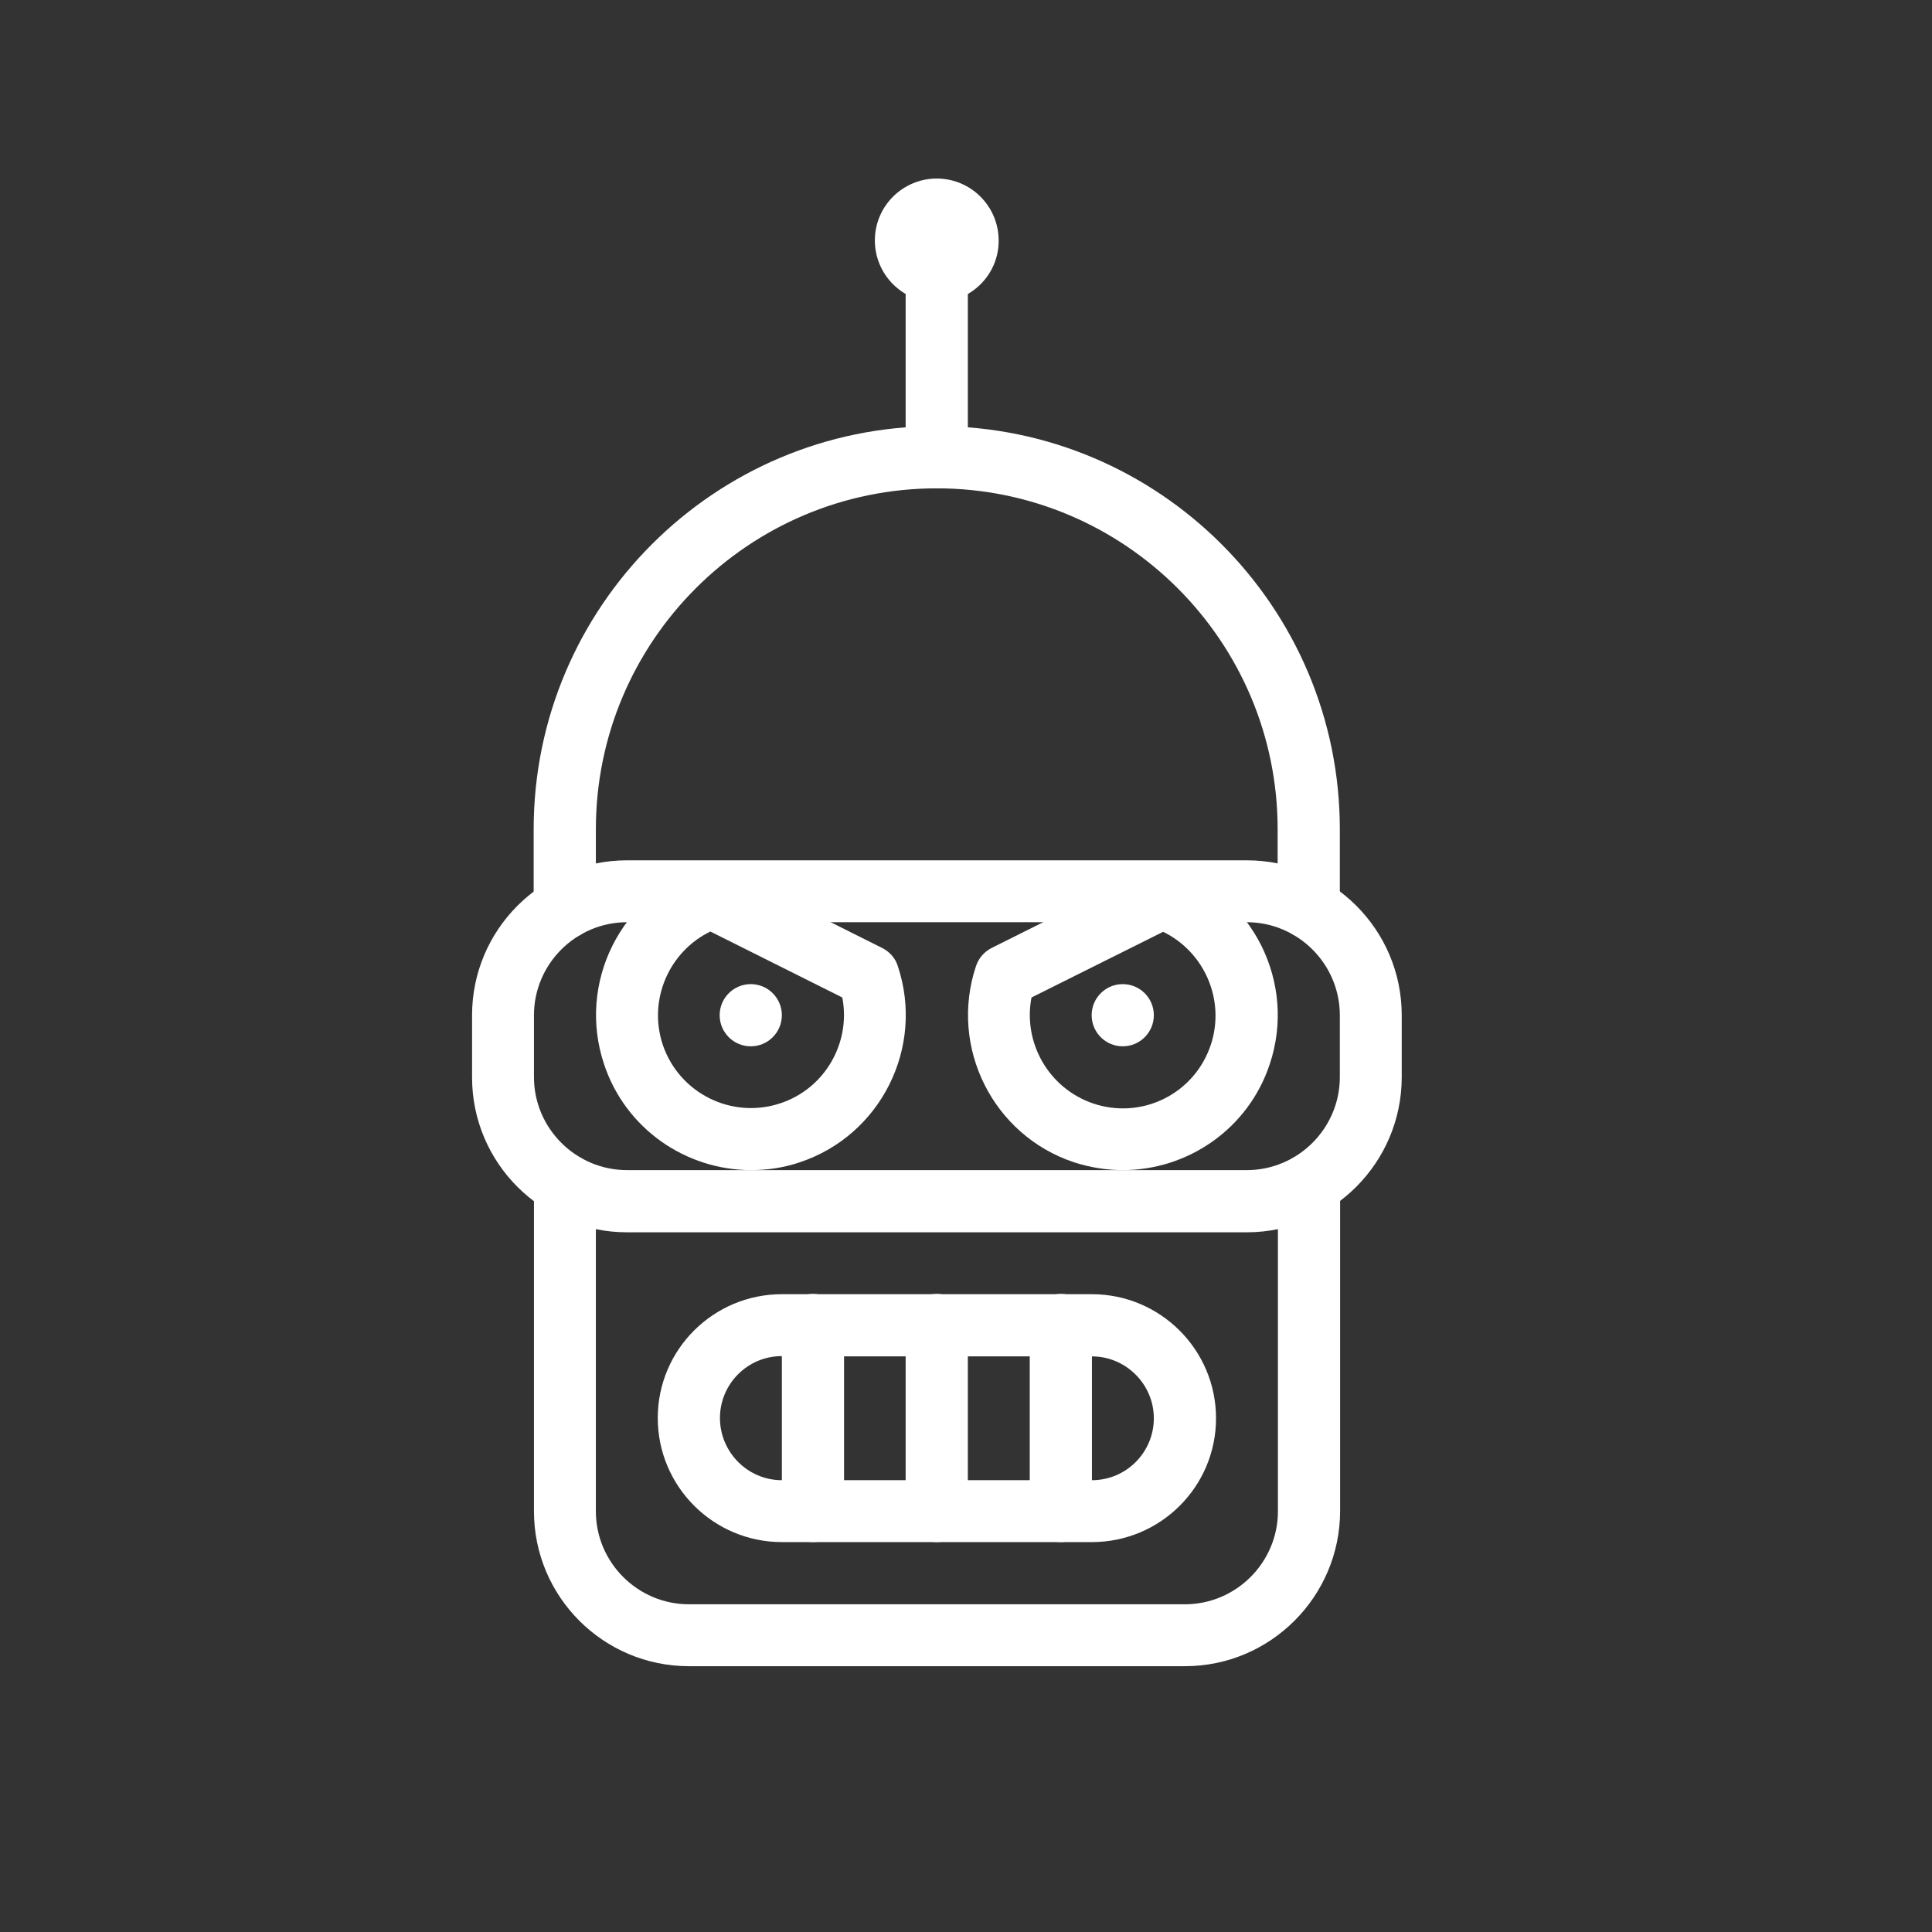 <?xml version="1.0"?>
<svg xmlns="http://www.w3.org/2000/svg" xmlns:xlink="http://www.w3.org/1999/xlink" version="1.1" id="Capa_1" x="0px" y="0px" viewBox="0 0 511.9 511.9" style="enable-background:new 0 0 511.9 511.9;" xml:space="preserve" width="512px" height="512px" class=""><rect x="0" y="0" width="511.9" height="511.9" fill="#333333" stroke="none"/><g transform="matrix(0.77 0 0 0.77 51.157 47.307)"><g>
	<g>
		<path d="M384,335.5c-5.9,0-10.7,4.8-10.7,10.7v112.4c0,17.6-14.4,32-32,32H170.6c-17.6,0-32-14.4-32-32V346.2    c0-5.9-4.7-10.7-10.6-10.7c-5.9,0-10.7,4.8-10.7,10.7v112.4c0,29.4,23.9,53.3,53.3,53.3h170.7c29.4,0,53.3-23.9,53.4-53.3V346.2    C394.7,340.3,389.9,335.5,384,335.5z" data-original="#000000" class="" data-old_color="#000000" fill="#FFFFFF"/>
	</g>
</g><g>
	<g>
		<path d="M255.9,85.2c-76.5,0-138.7,62.2-138.7,138.7V251c0,5.9,4.8,10.7,10.7,10.7c5.9,0,10.7-4.8,10.7-10.7v-27.1    c0-64.7,52.6-117.3,117.3-117.3s117.3,52.6,117.3,117.3v27c0,5.9,4.8,10.7,10.7,10.7c5.9,0,10.7-4.7,10.7-10.6v-27.1    C394.6,147.4,332.4,85.2,255.9,85.2z" data-original="#000000" class="" data-old_color="#000000" fill="#FFFFFF"/>
	</g>
</g><g>
	<g>
		<path d="M362.6,234.6H149.3c-29.4,0-53.3,23.9-53.3,53.3v21.4c0,29.4,23.9,53.3,53.3,53.3h213.3c29.4,0,53.3-24,53.3-53.4v-21.3    C415.9,258.5,392,234.6,362.6,234.6z M394.6,309.2c0,17.6-14.4,32-32,32H149.3c-17.6,0-32-14.4-32-32v-21.3c0-17.6,14.4-32,32-32    h213.3c17.6,0,32,14.4,32,32V309.2z" data-original="#000000" class="" data-old_color="#000000" fill="#FFFFFF"/>
	</g>
</g><g>
	<g>
		<path d="M242.5,271c-0.8-2.7-2.8-4.9-5.3-6.2l-54-27c-2.5-1.3-5.4-1.5-8.1-0.6c-27.9,9.3-43,39.6-33.7,67.5    c7.4,22.4,28.3,36.5,50.6,36.5c5.6,0,11.2-0.8,16.8-2.7C236.7,329.2,251.8,298.9,242.5,271z M202.1,318.2    c-16.8,5.6-34.9-3.5-40.5-20.2c-5.1-15.4,2.2-32,16.4-38.9l45.4,22.7C226.4,297.3,217.5,313.1,202.1,318.2z" data-original="#000000" class="" data-old_color="#000000" fill="#FFFFFF"/>
	</g>
</g><g>
	<g>
		<path d="M336.8,237.2c-2.6-0.9-5.6-0.7-8.1,0.6l-54,27c-2.5,1.3-4.4,3.5-5.3,6.2c-9.3,27.9,5.8,58.2,33.7,67.5    c5.6,1.8,11.2,2.7,16.8,2.7c22.3,0,43.2-14.1,50.6-36.5C379.8,276.8,364.7,246.5,336.8,237.2z M350.2,298.1    c-2.7,8.1-8.4,14.7-16,18.5c-7.6,3.8-16.3,4.4-24.4,1.7c-15.4-5.2-24.3-21-21.3-36.5l45.3-22.6C348,266.1,355.3,282.7,350.2,298.1    z" data-original="#000000" class="" data-old_color="#000000" fill="#FFFFFF"/>
	</g>
</g><g>
	<g>
		<path d="M309.3,383.9H202.6c-23.5,0-42.7,19-42.7,42.6s19.2,42.7,42.7,42.7h106.7c23.5,0,42.7-19,42.7-42.6    S332.8,383.9,309.3,383.9z M309.3,447.9H202.6c-11.8,0-21.3-9.7-21.3-21.4s9.5-21.3,21.3-21.3v0.1h106.7    c11.7,0,21.3,9.6,21.3,21.3S321.1,447.9,309.3,447.9z" data-original="#000000" class="" data-old_color="#000000" fill="#FFFFFF"/>
	</g>
</g><g>
	<g>
		<path d="M213.3,383.8c-5.9,0-10.7,4.8-10.7,10.7v64c0,5.9,4.8,10.7,10.7,10.7s10.6-4.7,10.7-10.7v-64    C224,388.6,219.2,383.8,213.3,383.8z" data-original="#000000" class="" data-old_color="#000000" fill="#FFFFFF"/>
	</g>
</g><g>
	<g>
		<path d="M255.9,383.8c-5.9,0-10.7,4.8-10.7,10.7v64c0,5.9,4.8,10.7,10.7,10.7c5.9,0,10.7-4.7,10.7-10.7v-64    C266.6,388.6,261.8,383.8,255.9,383.8z" data-original="#000000" class="" data-old_color="#000000" fill="#FFFFFF"/>
	</g>
</g><g>
	<g>
		<path d="M298.6,383.8c-5.9,0-10.7,4.8-10.7,10.7v64c0,5.9,4.8,10.7,10.7,10.7c5.9,0,10.7-4.7,10.7-10.7v-64    C309.3,388.6,304.5,383.8,298.6,383.8z" data-original="#000000" class="" data-old_color="#000000" fill="#FFFFFF"/>
	</g>
</g><g>
	<g>
		<path d="M255.9,21.2c-5.9,0-10.7,4.8-10.7,10.7v64c0,5.9,4.8,10.7,10.7,10.7c5.9,0,10.7-4.8,10.7-10.7v-64    C266.6,26,261.8,21.2,255.9,21.2z" data-original="#000000" class="" data-old_color="#000000" fill="#FFFFFF"/>
	</g>
</g><g>
	<g>
		<path d="M255.9,0c-11.7,0-21.3,9.5-21.3,21.3c0,11.7,9.5,21.3,21.3,21.3c11.8,0,21.4-9.6,21.3-21.3C277.2,9.6,267.7,0,255.9,0z" data-original="#000000" class="" data-old_color="#000000" fill="#FFFFFF"/>
	</g>
</g><g>
	<g>
		<circle cx="191.9" cy="287.9" r="10.7" data-original="#000000" class="" data-old_color="#000000" fill="#FFFFFF"/>
	</g>
</g><g>
	<g>
		<circle cx="319.9" cy="287.9" r="10.7" data-original="#000000" class="" data-old_color="#000000" fill="#FFFFFF"/>
	</g>
</g></g> </svg>
